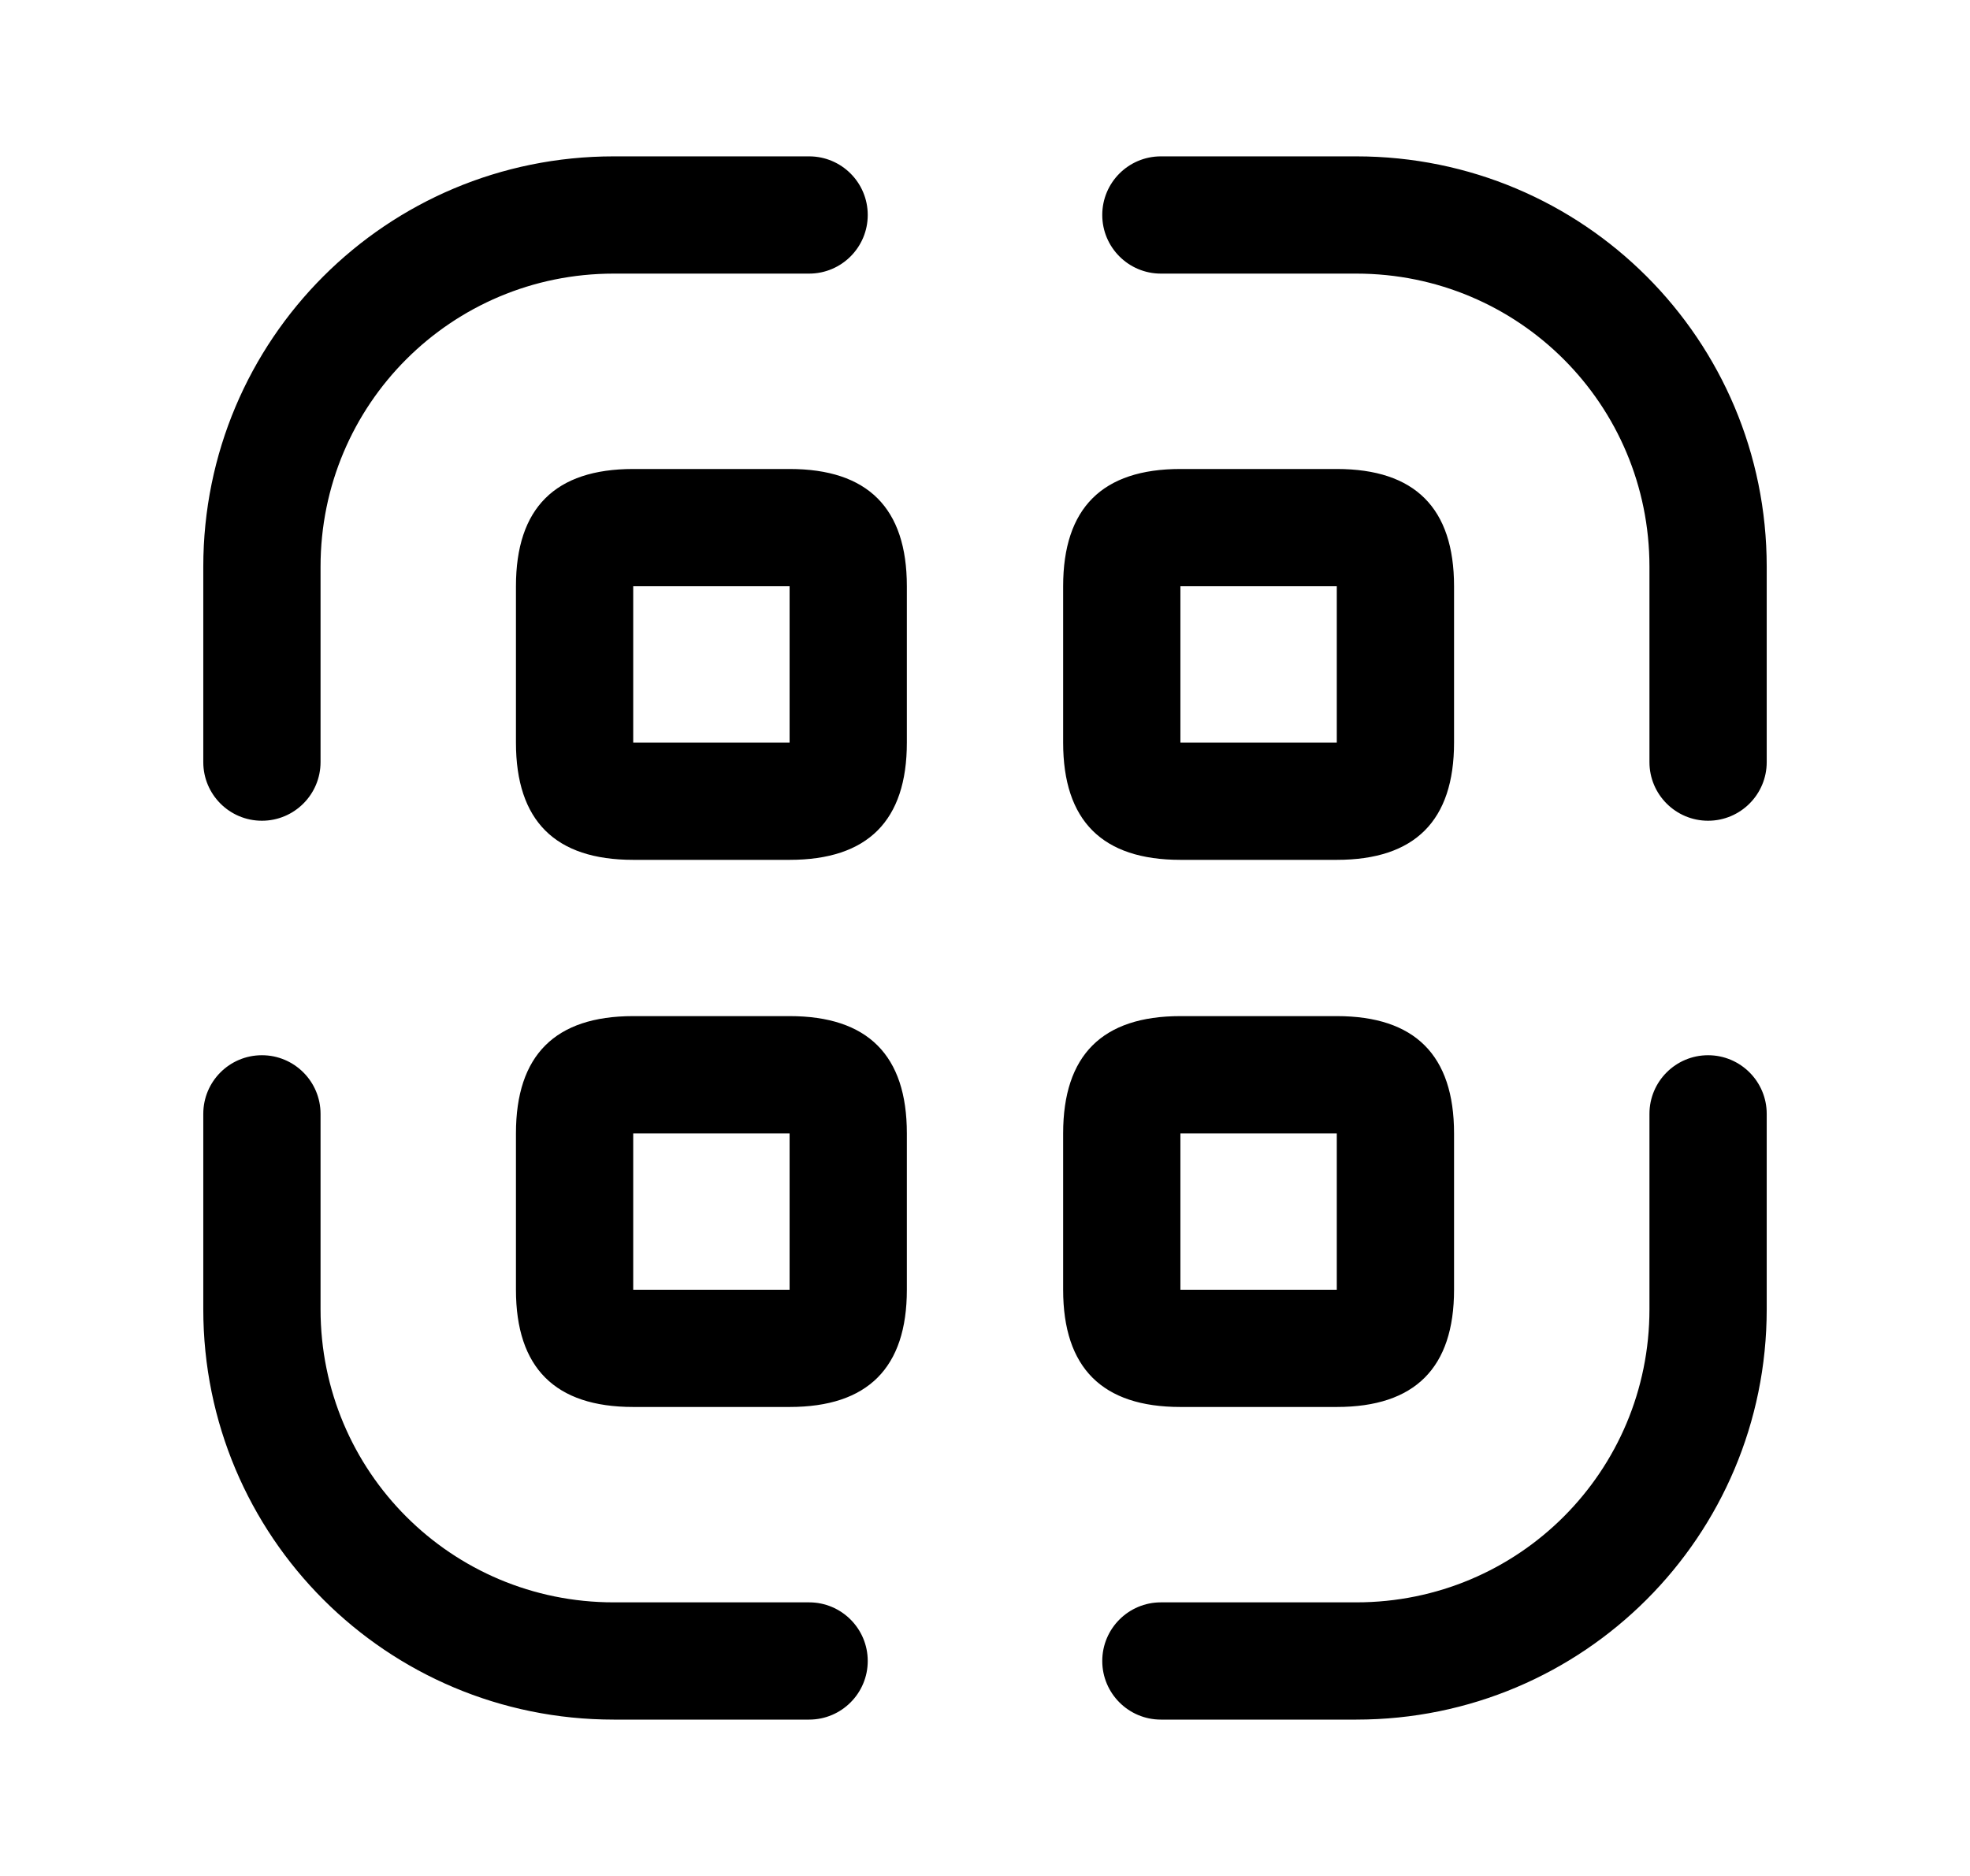 <svg width="21" height="20" viewBox="0 0 21 20" fill="none" xmlns="http://www.w3.org/2000/svg">
<path fill-rule="evenodd" clip-rule="evenodd" d="M3.417 6.042C3.417 4.312 4.812 2.917 6.542 2.917H8.625C8.97 2.917 9.25 2.637 9.25 2.292C9.25 1.946 8.97 1.667 8.625 1.667H6.542C4.121 1.667 2.167 3.621 2.167 6.042V8.125C2.167 8.47 2.446 8.75 2.792 8.75C3.137 8.75 3.417 8.47 3.417 8.125V6.042ZM17.583 13.958C17.583 15.688 16.188 17.083 14.458 17.083H12.375C12.03 17.083 11.75 17.363 11.75 17.708C11.75 18.053 12.03 18.333 12.375 18.333H14.458C16.878 18.333 18.833 16.378 18.833 13.958V11.875C18.833 11.53 18.553 11.25 18.208 11.25C17.863 11.25 17.583 11.53 17.583 11.875V13.958ZM11.75 2.292C11.75 1.946 12.03 1.667 12.375 1.667H14.458C16.878 1.667 18.833 3.621 18.833 6.042V8.125C18.833 8.47 18.553 8.75 18.208 8.75C17.863 8.75 17.583 8.47 17.583 8.125V6.042C17.583 4.312 16.188 2.917 14.458 2.917H12.375C12.03 2.917 11.75 2.637 11.75 2.292ZM3.417 11.875C3.417 11.53 3.137 11.25 2.792 11.25C2.446 11.25 2.167 11.53 2.167 11.875V13.958C2.167 16.378 4.121 18.333 6.542 18.333H8.625C8.97 18.333 9.25 18.053 9.25 17.708C9.25 17.363 8.97 17.083 8.625 17.083H6.542C4.812 17.083 3.417 15.688 3.417 13.958V11.875ZM8.417 7.917V6.25H6.75V7.917H8.417ZM9.667 7.917V6.25C9.667 5.417 9.25 5 8.417 5H6.75C5.917 5 5.5 5.417 5.5 6.25V7.917C5.5 8.75 5.917 9.167 6.75 9.167H8.417C9.25 9.167 9.667 8.75 9.667 7.917ZM14.25 6.25V7.917H12.583V6.25H14.25ZM15.5 6.25V7.917C15.5 8.75 15.083 9.167 14.25 9.167H12.583C11.75 9.167 11.333 8.75 11.333 7.917V6.25C11.333 5.417 11.75 5 12.583 5H14.25C15.083 5 15.5 5.417 15.5 6.25ZM8.417 13.75V12.083H6.75V13.75H8.417ZM9.667 13.75V12.083C9.667 11.25 9.25 10.833 8.417 10.833H6.75C5.917 10.833 5.5 11.25 5.5 12.083V13.75C5.5 14.583 5.917 15 6.75 15H8.417C9.25 15 9.667 14.583 9.667 13.75ZM14.25 12.083V13.75H12.583V12.083H14.25ZM15.5 12.083V13.75C15.5 14.583 15.083 15 14.25 15H12.583C11.75 15 11.333 14.583 11.333 13.75V12.083C11.333 11.25 11.75 10.833 12.583 10.833H14.25C15.083 10.833 15.5 11.25 15.5 12.083Z" fill="currentColor"/>
</svg>

